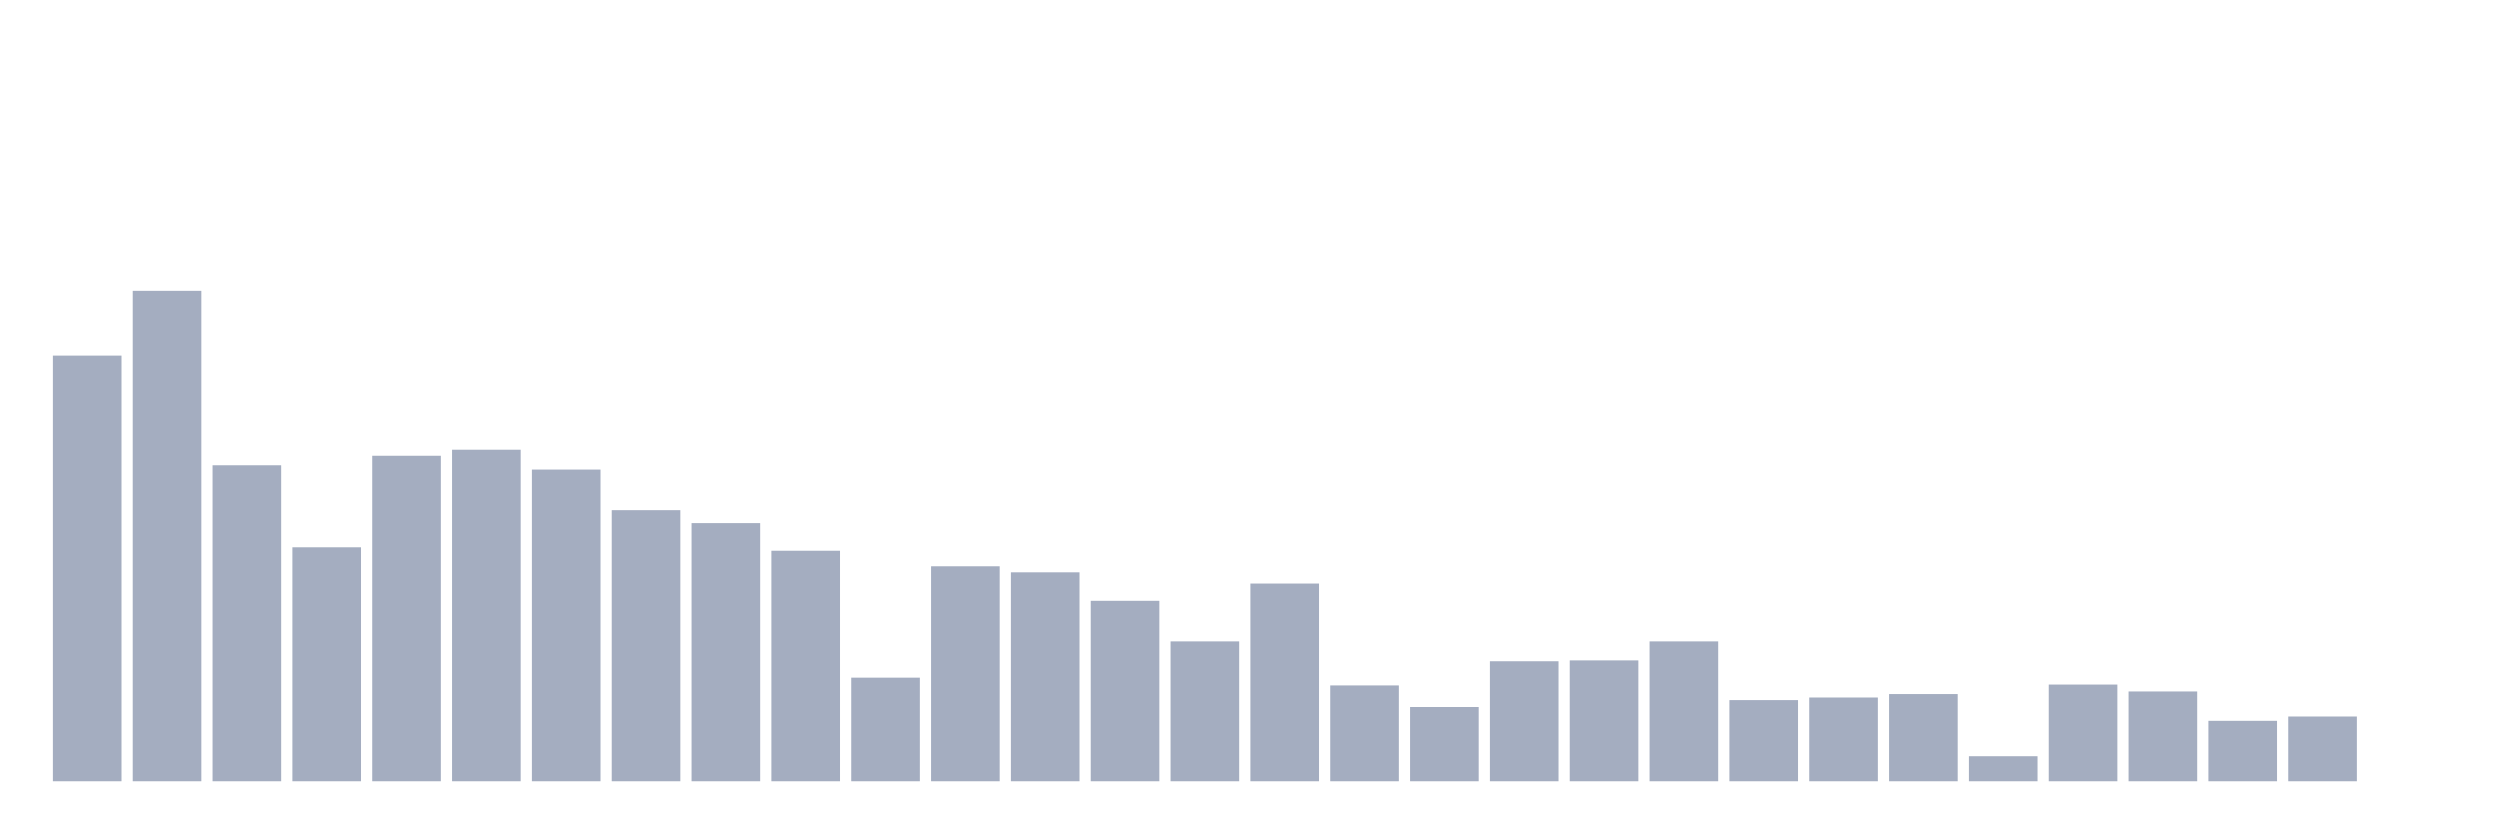 <svg xmlns="http://www.w3.org/2000/svg" viewBox="0 0 480 160"><g transform="translate(10,10)"><rect class="bar" x="0.153" width="13.175" y="58.276" height="81.724" fill="rgb(164,173,192)"></rect><rect class="bar" x="15.482" width="13.175" y="45.843" height="94.157" fill="rgb(164,173,192)"></rect><rect class="bar" x="30.81" width="13.175" y="79.329" height="60.671" fill="rgb(164,173,192)"></rect><rect class="bar" x="46.138" width="13.175" y="95.077" height="44.923" fill="rgb(164,173,192)"></rect><rect class="bar" x="61.466" width="13.175" y="77.505" height="62.495" fill="rgb(164,173,192)"></rect><rect class="bar" x="76.794" width="13.175" y="76.345" height="63.655" fill="rgb(164,173,192)"></rect><rect class="bar" x="92.123" width="13.175" y="80.157" height="59.843" fill="rgb(164,173,192)"></rect><rect class="bar" x="107.451" width="13.175" y="87.949" height="52.051" fill="rgb(164,173,192)"></rect><rect class="bar" x="122.779" width="13.175" y="90.435" height="49.565" fill="rgb(164,173,192)"></rect><rect class="bar" x="138.107" width="13.175" y="95.74" height="44.26" fill="rgb(164,173,192)"></rect><rect class="bar" x="153.436" width="13.175" y="120.108" height="19.892" fill="rgb(164,173,192)"></rect><rect class="bar" x="168.764" width="13.175" y="98.724" height="41.276" fill="rgb(164,173,192)"></rect><rect class="bar" x="184.092" width="13.175" y="99.884" height="40.116" fill="rgb(164,173,192)"></rect><rect class="bar" x="199.42" width="13.175" y="105.354" height="34.646" fill="rgb(164,173,192)"></rect><rect class="bar" x="214.748" width="13.175" y="113.145" height="26.855" fill="rgb(164,173,192)"></rect><rect class="bar" x="230.077" width="13.175" y="102.039" height="37.961" fill="rgb(164,173,192)"></rect><rect class="bar" x="245.405" width="13.175" y="121.6" height="18.4" fill="rgb(164,173,192)"></rect><rect class="bar" x="260.733" width="13.175" y="125.744" height="14.256" fill="rgb(164,173,192)"></rect><rect class="bar" x="276.061" width="13.175" y="116.958" height="23.042" fill="rgb(164,173,192)"></rect><rect class="bar" x="291.39" width="13.175" y="116.792" height="23.208" fill="rgb(164,173,192)"></rect><rect class="bar" x="306.718" width="13.175" y="113.145" height="26.855" fill="rgb(164,173,192)"></rect><rect class="bar" x="322.046" width="13.175" y="124.418" height="15.582" fill="rgb(164,173,192)"></rect><rect class="bar" x="337.374" width="13.175" y="123.92" height="16.08" fill="rgb(164,173,192)"></rect><rect class="bar" x="352.702" width="13.175" y="123.257" height="16.743" fill="rgb(164,173,192)"></rect><rect class="bar" x="368.031" width="13.175" y="135.193" height="4.807" fill="rgb(164,173,192)"></rect><rect class="bar" x="383.359" width="13.175" y="121.434" height="18.566" fill="rgb(164,173,192)"></rect><rect class="bar" x="398.687" width="13.175" y="122.76" height="17.24" fill="rgb(164,173,192)"></rect><rect class="bar" x="414.015" width="13.175" y="128.396" height="11.604" fill="rgb(164,173,192)"></rect><rect class="bar" x="429.344" width="13.175" y="127.567" height="12.433" fill="rgb(164,173,192)"></rect><rect class="bar" x="444.672" width="13.175" y="140" height="0" fill="rgb(164,173,192)"></rect></g></svg>